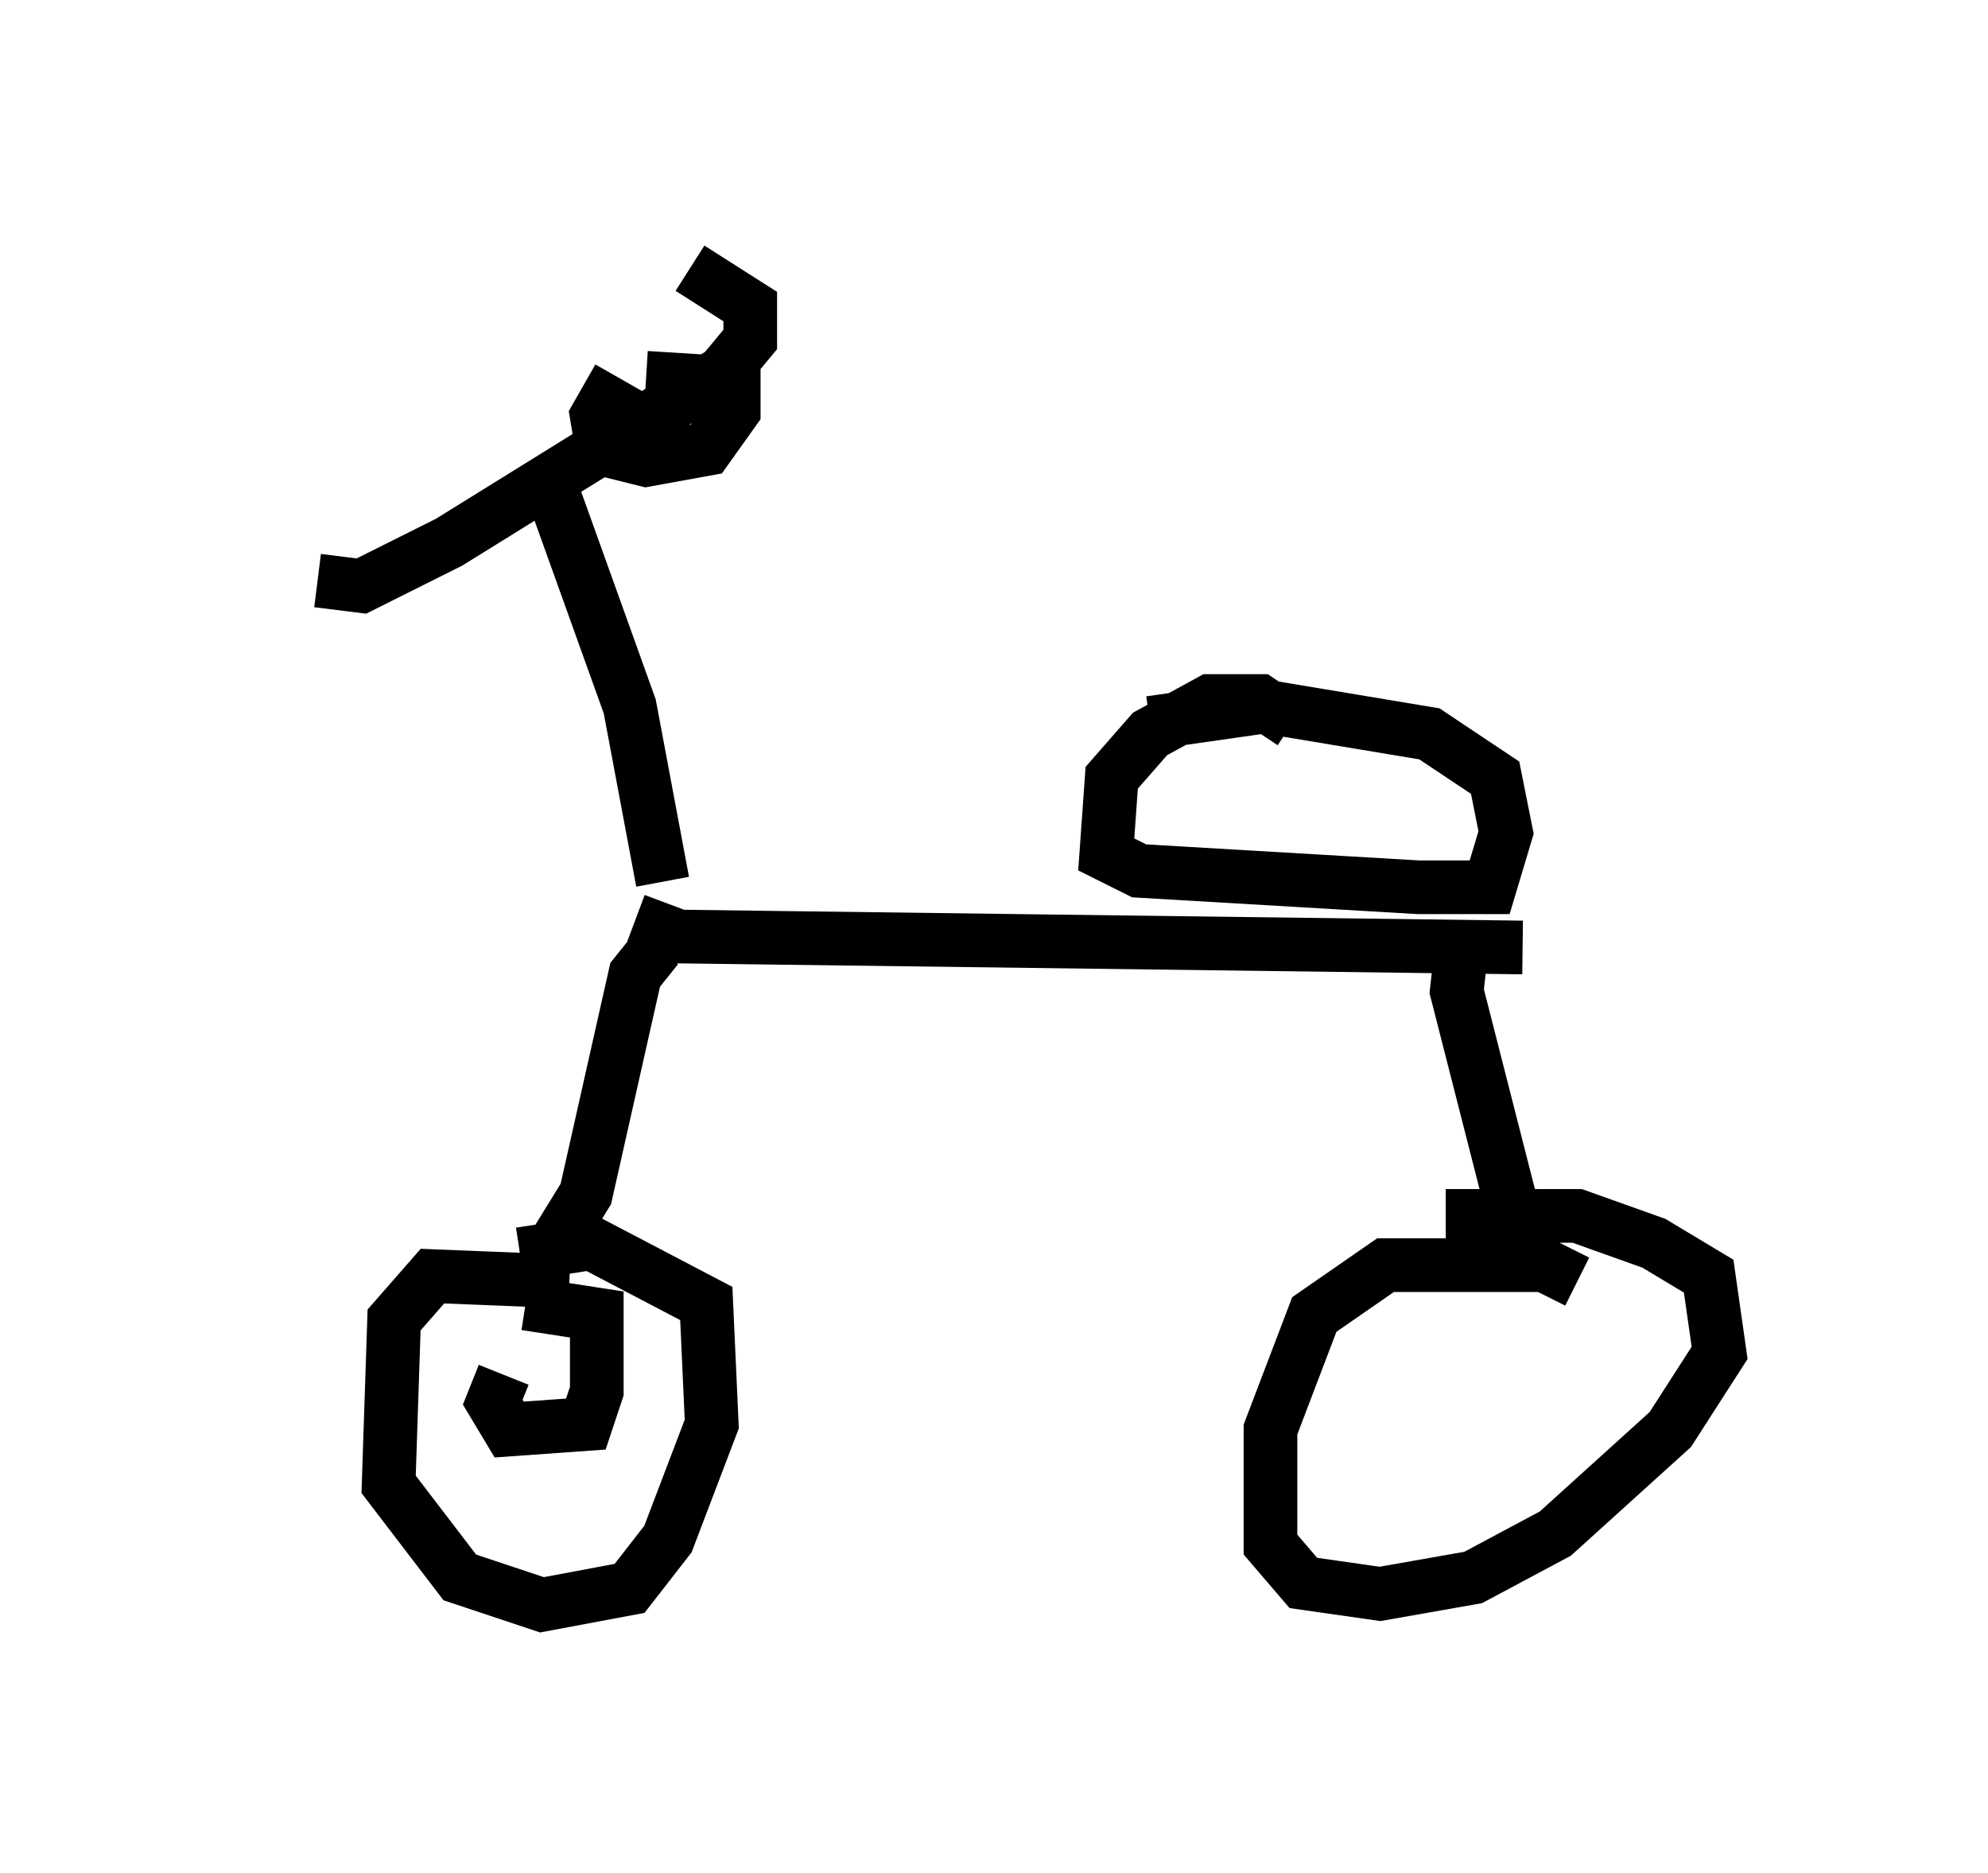 <?xml version="1.0" encoding="utf-8" ?>
<svg baseProfile="full" height="34.909" version="1.1" width="37.052" xmlns="http://www.w3.org/2000/svg" xmlns:ev="http://www.w3.org/2001/xml-events" xmlns:xlink="http://www.w3.org/1999/xlink"><defs /><rect fill="white" height="34.909" width="37.052" x="0" y="0" /><path d="M5, 8.981 m0.919, 1.838 l0.817, 0.102 1.633, -0.817 l5.104, -3.165 0.51, -0.613 l0.0, -0.613 -1.123, -0.715 m-2.552, 4.185 l1.429, 3.981 0.613, 3.267 m-0.51, 0.715 l0.817, 0.306 15.721, 0.204 m-4.288, -4.185 l-0.613, -0.408 -0.919, 0.0 l-1.123, 0.613 -0.715, 0.817 l-0.102, 1.429 0.613, 0.306 l5.206, 0.306 1.327, 0.0 l0.306, -1.021 -0.204, -1.021 l-1.225, -0.817 -3.063, -0.51 l-2.144, 0.306 m-9.188, 4.185 l-0.408, 0.51 -0.919, 4.083 l-0.817, 1.327 m0.51, 0.306 l-2.552, -0.102 -0.715, 0.817 l-0.102, 3.063 1.327, 1.735 l1.531, 0.51 1.633, -0.306 l0.715, -0.919 0.817, -2.144 l-0.102, -2.246 -2.144, -1.123 l-1.327, 0.204 m17.559, -5.819 l-0.102, 0.919 1.225, 4.798 m1.021, 0.613 l-0.613, -0.306 -2.96, 0.0 l-1.327, 0.919 -0.817, 2.144 l0.0, 2.144 0.613, 0.715 l1.429, 0.204 1.735, -0.306 l1.531, -0.817 2.144, -1.94 l0.919, -1.429 -0.204, -1.429 l-1.021, -0.613 -1.429, -0.51 l-2.45, 0.0 m-15.415, -15.619 l-0.408, 0.715 0.102, 0.613 l0.817, 0.204 1.123, -0.204 l0.51, -0.715 0.0, -0.51 l-1.633, -0.102 m-2.654, 18.579 l-0.204, 0.51 0.306, 0.51 l1.429, -0.102 0.204, -0.613 l0.0, -1.429 -1.327, -0.204 " fill="none" stroke="black" stroke-width="1" /></svg>